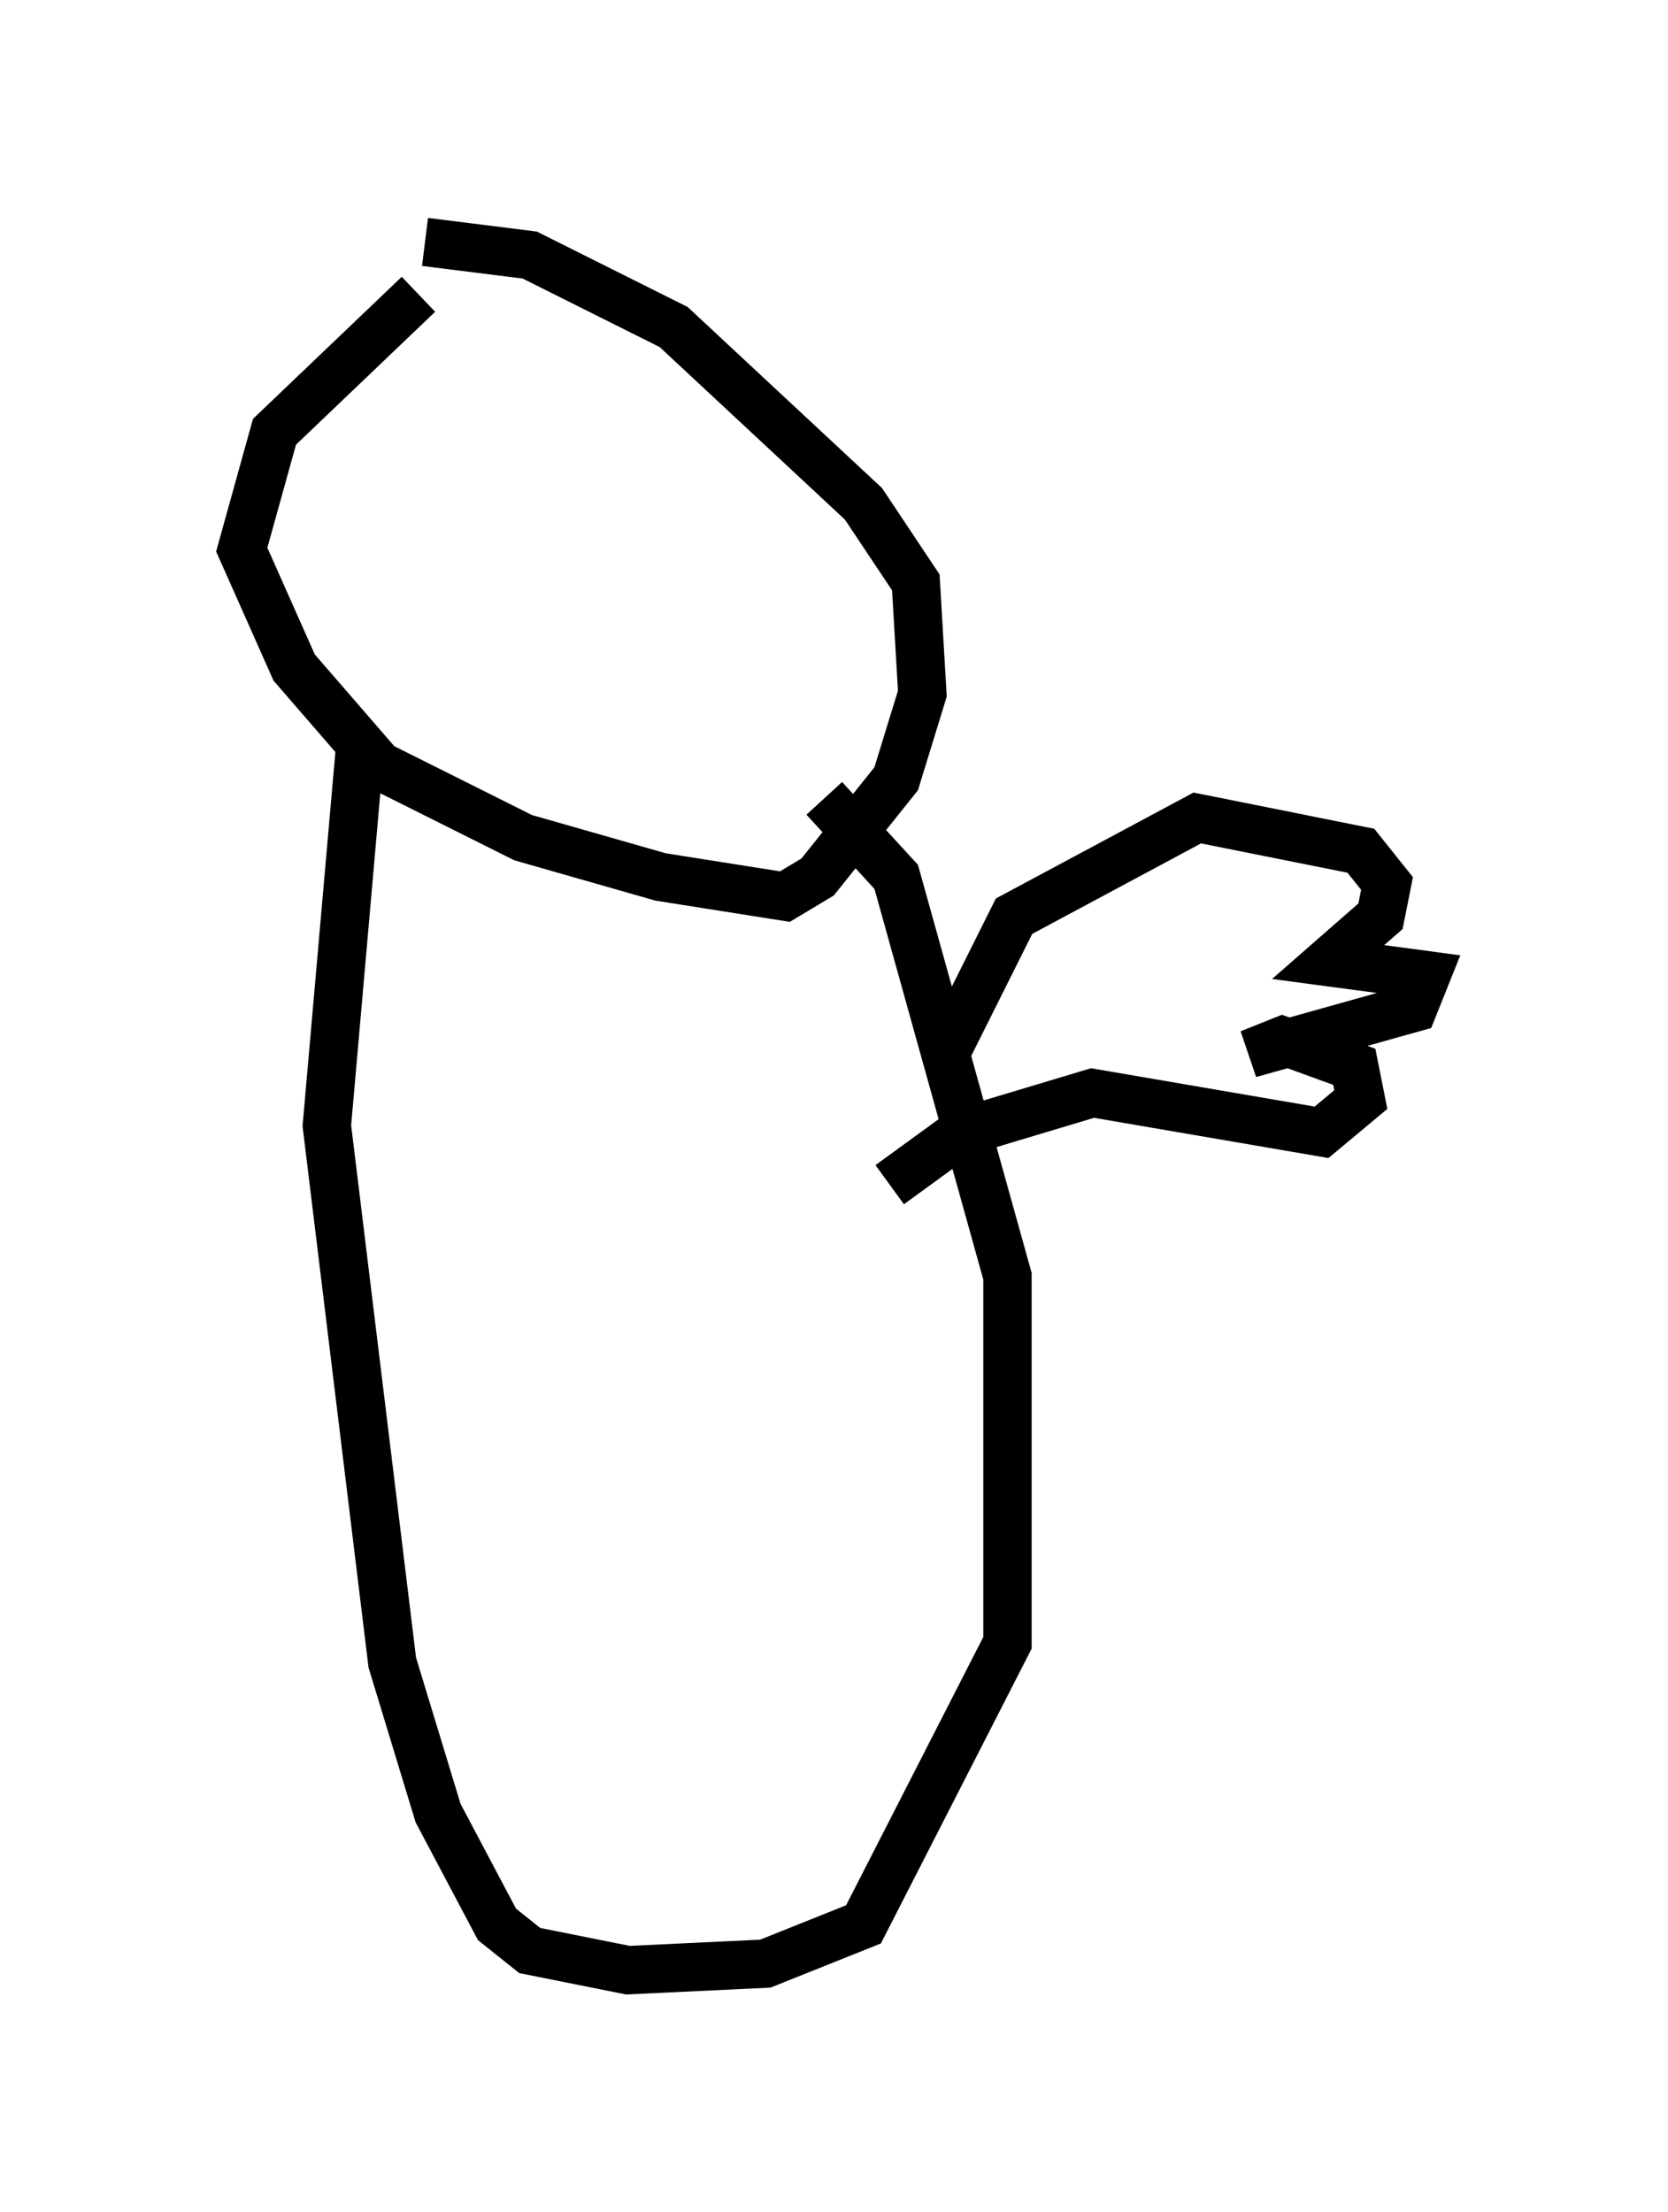 <?xml version="1.0" encoding="utf-8" ?>
<svg baseProfile="full" height="45.724" version="1.1" width="34.492" xmlns="http://www.w3.org/2000/svg" xmlns:ev="http://www.w3.org/2001/xml-events" xmlns:xlink="http://www.w3.org/1999/xlink"><defs /><rect fill="white" height="45.724" width="34.492" x="0" y="0" /><path d="M10.277, 5.406 m-1.624, 0.677 l-2.977, 2.842 -0.677, 2.436 l1.083, 2.436 1.759, 2.03 l2.977, 1.488 2.842, 0.812 l2.571, 0.406 0.677, -0.406 l1.624, -2.03 0.541, -1.759 l-0.135, -2.3 -1.083, -1.624 l-3.924, -3.654 -2.977, -1.488 l-2.165, -0.271 m-1.353, 10.555 l-0.677, 7.713 1.353, 11.096 l0.947, 3.112 1.218, 2.3 l0.677, 0.541 2.03, 0.406 l2.842, -0.135 2.03, -0.812 l2.977, -5.819 0.0, -7.578 l-2.3, -8.254 -1.488, -1.624 m2.571, 5.142 l1.353, -2.706 3.789, -2.03 l3.383, 0.677 0.541, 0.677 l-0.135, 0.677 -1.083, 0.947 l2.03, 0.271 -0.271, 0.677 l-3.383, 0.947 0.677, -0.271 l1.488, 0.541 0.135, 0.677 l-0.812, 0.677 -4.736, -0.812 l-2.706, 0.812 -1.488, 1.083 " fill="none" stroke="black" stroke-width="1" /></svg>